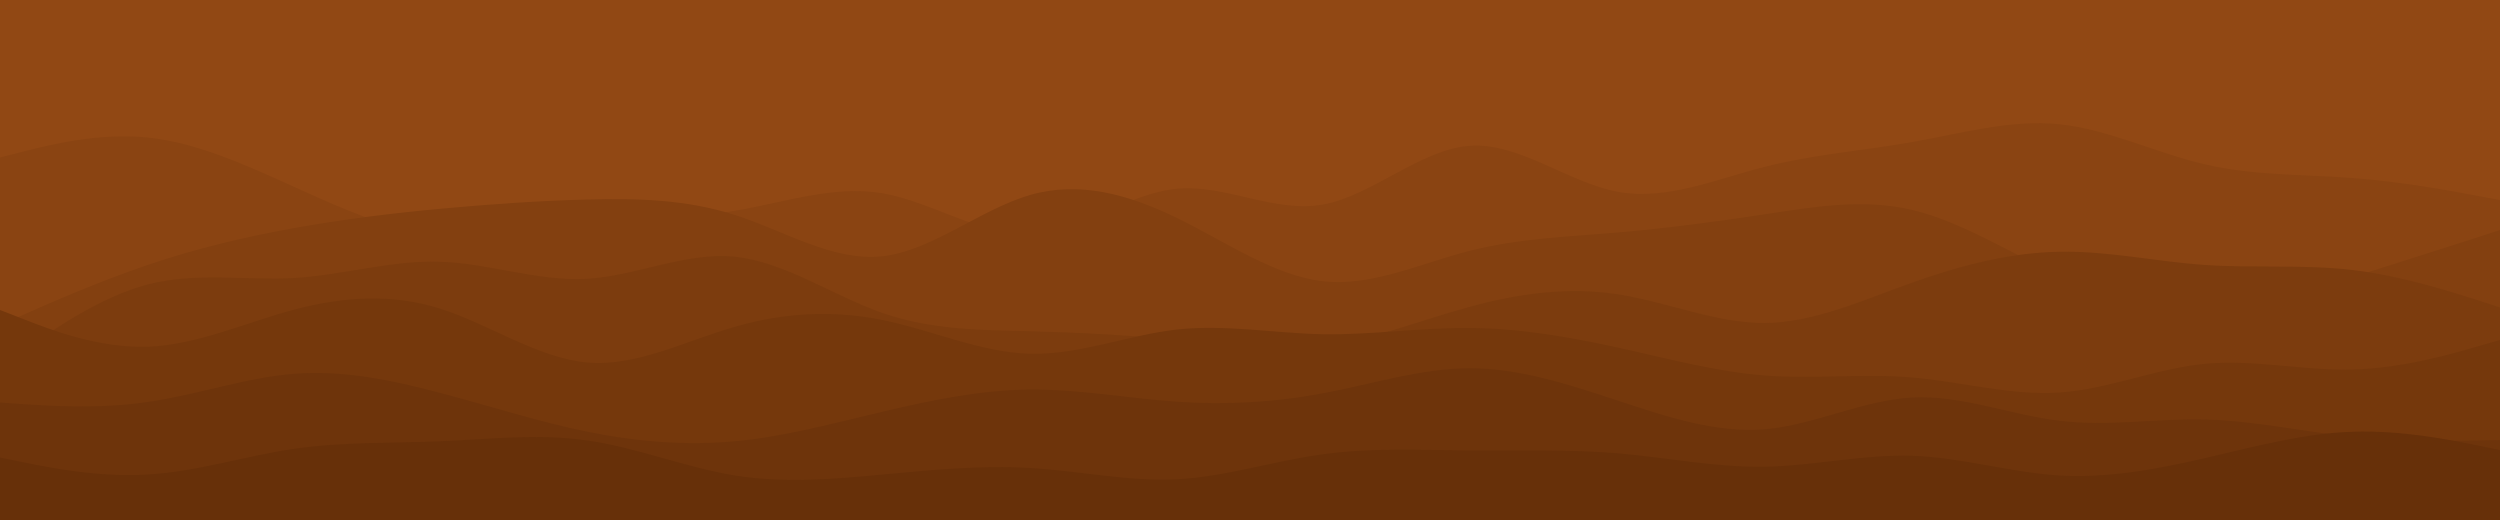 <svg id="visual" viewBox="0 0 1000 208" width="1000" height="208" xmlns="http://www.w3.org/2000/svg" xmlns:xlink="http://www.w3.org/1999/xlink" version="1.1"><rect x="0" y="0" width="1000" height="208" fill="#914814"></rect><path d="M0 27L9.8 27.8C19.7 28.7 39.3 30.3 59 34C78.7 37.7 98.3 43.3 117.8 47.7C137.3 52 156.7 55 176.2 55.7C195.7 56.3 215.3 54.7 235 52.3C254.7 50 274.3 47 294 44.2C313.7 41.3 333.3 38.7 353 39.5C372.7 40.3 392.3 44.7 412 45.2C431.7 45.7 451.3 42.3 470.8 46.2C490.3 50 509.7 61 529.2 58.2C548.7 55.3 568.3 38.7 588 31.2C607.7 23.7 627.3 25.3 647 32.3C666.7 39.3 686.3 51.7 706 59C725.7 66.3 745.3 68.7 765 69C784.7 69.3 804.3 67.7 823.8 59.3C843.3 51 862.7 36 882.2 30C901.7 24 921.3 27 941 27.2C960.7 27.3 980.3 24.7 990.2 23.3L1000 22L1000 209L990.2 209C980.3 209 960.7 209 941 209C921.3 209 901.7 209 882.2 209C862.7 209 843.3 209 823.8 209C804.3 209 784.7 209 765 209C745.3 209 725.7 209 706 209C686.3 209 666.7 209 647 209C627.3 209 607.7 209 588 209C568.3 209 548.7 209 529.2 209C509.7 209 490.3 209 470.8 209C451.3 209 431.7 209 412 209C392.3 209 372.7 209 353 209C333.3 209 313.7 209 294 209C274.3 209 254.7 209 235 209C215.3 209 195.7 209 176.2 209C156.7 209 137.3 209 117.8 209C98.3 209 78.7 209 59 209C39.3 209 19.7 209 9.8 209L0 209Z" fill="#914814"></path><path d="M0 63L9.8 60.5C19.7 58 39.3 53 59 55C78.7 57 98.3 66 117.8 74.8C137.3 83.7 156.7 92.3 176.2 94.3C195.7 96.3 215.3 91.7 235 89.5C254.7 87.3 274.3 87.7 294 84.3C313.7 81 333.3 74 353 77.3C372.7 80.7 392.3 94.3 412 93.5C431.7 92.7 451.3 77.3 470.8 75.5C490.3 73.7 509.7 85.3 529.2 81.8C548.7 78.3 568.3 59.7 588 58.3C607.7 57 627.3 73 647 76.7C666.7 80.3 686.3 71.7 706 66.7C725.7 61.7 745.3 60.3 765 56.8C784.7 53.3 804.3 47.7 823.8 49.7C843.3 51.7 862.7 61.3 882.2 65.8C901.7 70.3 921.3 69.7 941 71.2C960.7 72.7 980.3 76.3 990.2 78.2L1000 80L1000 209L990.2 209C980.3 209 960.7 209 941 209C921.3 209 901.7 209 882.2 209C862.7 209 843.3 209 823.8 209C804.3 209 784.7 209 765 209C745.3 209 725.7 209 706 209C686.3 209 666.7 209 647 209C627.3 209 607.7 209 588 209C568.3 209 548.7 209 529.2 209C509.7 209 490.3 209 470.8 209C451.3 209 431.7 209 412 209C392.3 209 372.7 209 353 209C333.3 209 313.7 209 294 209C274.3 209 254.7 209 235 209C215.3 209 195.7 209 176.2 209C156.7 209 137.3 209 117.8 209C98.3 209 78.7 209 59 209C39.3 209 19.7 209 9.8 209L0 209Z" fill="#8a4412"></path><path d="M0 130L9.8 125.7C19.7 121.3 39.3 112.7 59 106C78.7 99.3 98.3 94.7 117.8 91.2C137.3 87.7 156.7 85.3 176.2 83.5C195.7 81.7 215.3 80.3 235 79.8C254.7 79.3 274.3 79.7 294 86C313.7 92.3 333.3 104.7 353 102.5C372.7 100.3 392.3 83.7 412 78C431.7 72.3 451.3 77.7 470.8 87.2C490.3 96.7 509.7 110.3 529.2 112.5C548.7 114.7 568.3 105.3 588 100.3C607.7 95.3 627.3 94.7 647 93C666.7 91.3 686.3 88.7 706 85.7C725.7 82.7 745.3 79.3 765 84C784.7 88.7 804.3 101.3 823.8 110.2C843.3 119 862.7 124 882.2 123.5C901.7 123 921.3 117 941 110.8C960.7 104.7 980.3 98.3 990.2 95.2L1000 92L1000 209L990.2 209C980.3 209 960.7 209 941 209C921.3 209 901.7 209 882.2 209C862.7 209 843.3 209 823.8 209C804.3 209 784.7 209 765 209C745.3 209 725.7 209 706 209C686.3 209 666.7 209 647 209C627.3 209 607.7 209 588 209C568.3 209 548.7 209 529.2 209C509.7 209 490.3 209 470.8 209C451.3 209 431.7 209 412 209C392.3 209 372.7 209 353 209C333.3 209 313.7 209 294 209C274.3 209 254.7 209 235 209C215.3 209 195.7 209 176.2 209C156.7 209 137.3 209 117.8 209C98.3 209 78.7 209 59 209C39.3 209 19.7 209 9.8 209L0 209Z" fill="#834010"></path><path d="M0 147L9.8 140C19.7 133 39.3 119 59 113.8C78.7 108.7 98.3 112.3 117.8 111.2C137.3 110 156.7 104 176.2 104.7C195.7 105.3 215.3 112.7 235 111.5C254.7 110.3 274.3 100.7 294 102.7C313.7 104.7 333.3 118.3 353 125.2C372.7 132 392.3 132 412 132.5C431.7 133 451.3 134 470.8 136C490.3 138 509.7 141 529.2 138.5C548.7 136 568.3 128 588 122.7C607.7 117.3 627.3 114.7 647 117.7C666.7 120.7 686.3 129.3 706 129.2C725.7 129 745.3 120 765 113C784.7 106 804.3 101 823.8 100.7C843.3 100.3 862.7 104.7 882.2 106C901.7 107.3 921.3 105.7 941 108C960.7 110.3 980.3 116.7 990.2 119.8L1000 123L1000 209L990.2 209C980.3 209 960.7 209 941 209C921.3 209 901.7 209 882.2 209C862.7 209 843.3 209 823.8 209C804.3 209 784.7 209 765 209C745.3 209 725.7 209 706 209C686.3 209 666.7 209 647 209C627.3 209 607.7 209 588 209C568.3 209 548.7 209 529.2 209C509.7 209 490.3 209 470.8 209C451.3 209 431.7 209 412 209C392.3 209 372.7 209 353 209C333.3 209 313.7 209 294 209C274.3 209 254.7 209 235 209C215.3 209 195.7 209 176.2 209C156.7 209 137.3 209 117.8 209C98.3 209 78.7 209 59 209C39.3 209 19.7 209 9.8 209L0 209Z" fill="#7c3c0e"></path><path d="M0 124L9.8 127.8C19.7 131.7 39.3 139.3 59 138.7C78.7 138 98.3 129 117.8 123.8C137.3 118.7 156.7 117.3 176.2 123.5C195.7 129.7 215.3 143.3 235 145C254.7 146.7 274.3 136.3 294 130.7C313.7 125 333.3 124 353 128C372.7 132 392.3 141 412 141.5C431.7 142 451.3 134 470.8 131.8C490.3 129.7 509.7 133.3 529.2 133.7C548.7 134 568.3 131 588 131.2C607.7 131.3 627.3 134.7 647 139C666.7 143.3 686.3 148.7 706 150.2C725.7 151.7 745.3 149.3 765 151C784.7 152.7 804.3 158.3 823.8 157C843.3 155.7 862.7 147.3 882.2 145.5C901.7 143.7 921.3 148.3 941 147.8C960.7 147.3 980.3 141.7 990.2 138.8L1000 136L1000 209L990.2 209C980.3 209 960.7 209 941 209C921.3 209 901.7 209 882.2 209C862.7 209 843.3 209 823.8 209C804.3 209 784.7 209 765 209C745.3 209 725.7 209 706 209C686.3 209 666.7 209 647 209C627.3 209 607.7 209 588 209C568.3 209 548.7 209 529.2 209C509.7 209 490.3 209 470.8 209C451.3 209 431.7 209 412 209C392.3 209 372.7 209 353 209C333.3 209 313.7 209 294 209C274.3 209 254.7 209 235 209C215.3 209 195.7 209 176.2 209C156.7 209 137.3 209 117.8 209C98.3 209 78.7 209 59 209C39.3 209 19.7 209 9.8 209L0 209Z" fill="#75380c"></path><path d="M0 161L9.8 161.7C19.7 162.3 39.3 163.7 59 160.8C78.7 158 98.3 151 117.8 149.5C137.3 148 156.7 152 176.2 157.2C195.7 162.3 215.3 168.7 235 172.7C254.7 176.7 274.3 178.3 294 176.5C313.7 174.7 333.3 169.3 353 164.7C372.7 160 392.3 156 412 155.8C431.7 155.7 451.3 159.3 470.8 160.7C490.3 162 509.7 161 529.2 157.3C548.7 153.7 568.3 147.3 588 147.3C607.7 147.3 627.3 153.7 647 160.2C666.7 166.7 686.3 173.3 706 171.7C725.7 170 745.3 160 765 159C784.7 158 804.3 166 823.8 168.3C843.3 170.7 862.7 167.3 882.2 167.8C901.7 168.3 921.3 172.7 941 174.7C960.7 176.7 980.3 176.3 990.2 176.2L1000 176L1000 209L990.2 209C980.3 209 960.7 209 941 209C921.3 209 901.7 209 882.2 209C862.7 209 843.3 209 823.8 209C804.3 209 784.7 209 765 209C745.3 209 725.7 209 706 209C686.3 209 666.7 209 647 209C627.3 209 607.7 209 588 209C568.3 209 548.7 209 529.2 209C509.7 209 490.3 209 470.8 209C451.3 209 431.7 209 412 209C392.3 209 372.7 209 353 209C333.3 209 313.7 209 294 209C274.3 209 254.7 209 235 209C215.3 209 195.7 209 176.2 209C156.7 209 137.3 209 117.8 209C98.3 209 78.7 209 59 209C39.3 209 19.7 209 9.8 209L0 209Z" fill="#6e340b"></path><path d="M0 183L9.8 185C19.7 187 39.3 191 59 189.8C78.7 188.7 98.3 182.3 117.8 179.5C137.3 176.7 156.7 177.3 176.2 176.5C195.7 175.7 215.3 173.3 235 176.2C254.7 179 274.3 187 294 190.2C313.7 193.3 333.3 191.7 353 189.8C372.7 188 392.3 186 412 187.2C431.7 188.3 451.3 192.7 470.8 191.7C490.3 190.7 509.7 184.3 529.2 181.7C548.7 179 568.3 180 588 180.2C607.7 180.3 627.3 179.7 647 181.3C666.7 183 686.3 187 706 186.7C725.7 186.3 745.3 181.7 765 182.3C784.7 183 804.3 189 823.8 190.2C843.3 191.3 862.7 187.7 882.2 183.2C901.7 178.7 921.3 173.3 941 172.7C960.7 172 980.3 176 990.2 178L1000 180L1000 209L990.2 209C980.3 209 960.7 209 941 209C921.3 209 901.7 209 882.2 209C862.7 209 843.3 209 823.8 209C804.3 209 784.7 209 765 209C745.3 209 725.7 209 706 209C686.3 209 666.7 209 647 209C627.3 209 607.7 209 588 209C568.3 209 548.7 209 529.2 209C509.7 209 490.3 209 470.8 209C451.3 209 431.7 209 412 209C392.3 209 372.7 209 353 209C333.3 209 313.7 209 294 209C274.3 209 254.7 209 235 209C215.3 209 195.7 209 176.2 209C156.7 209 137.3 209 117.8 209C98.3 209 78.7 209 59 209C39.3 209 19.7 209 9.8 209L0 209Z" fill="#673009"></path></svg>